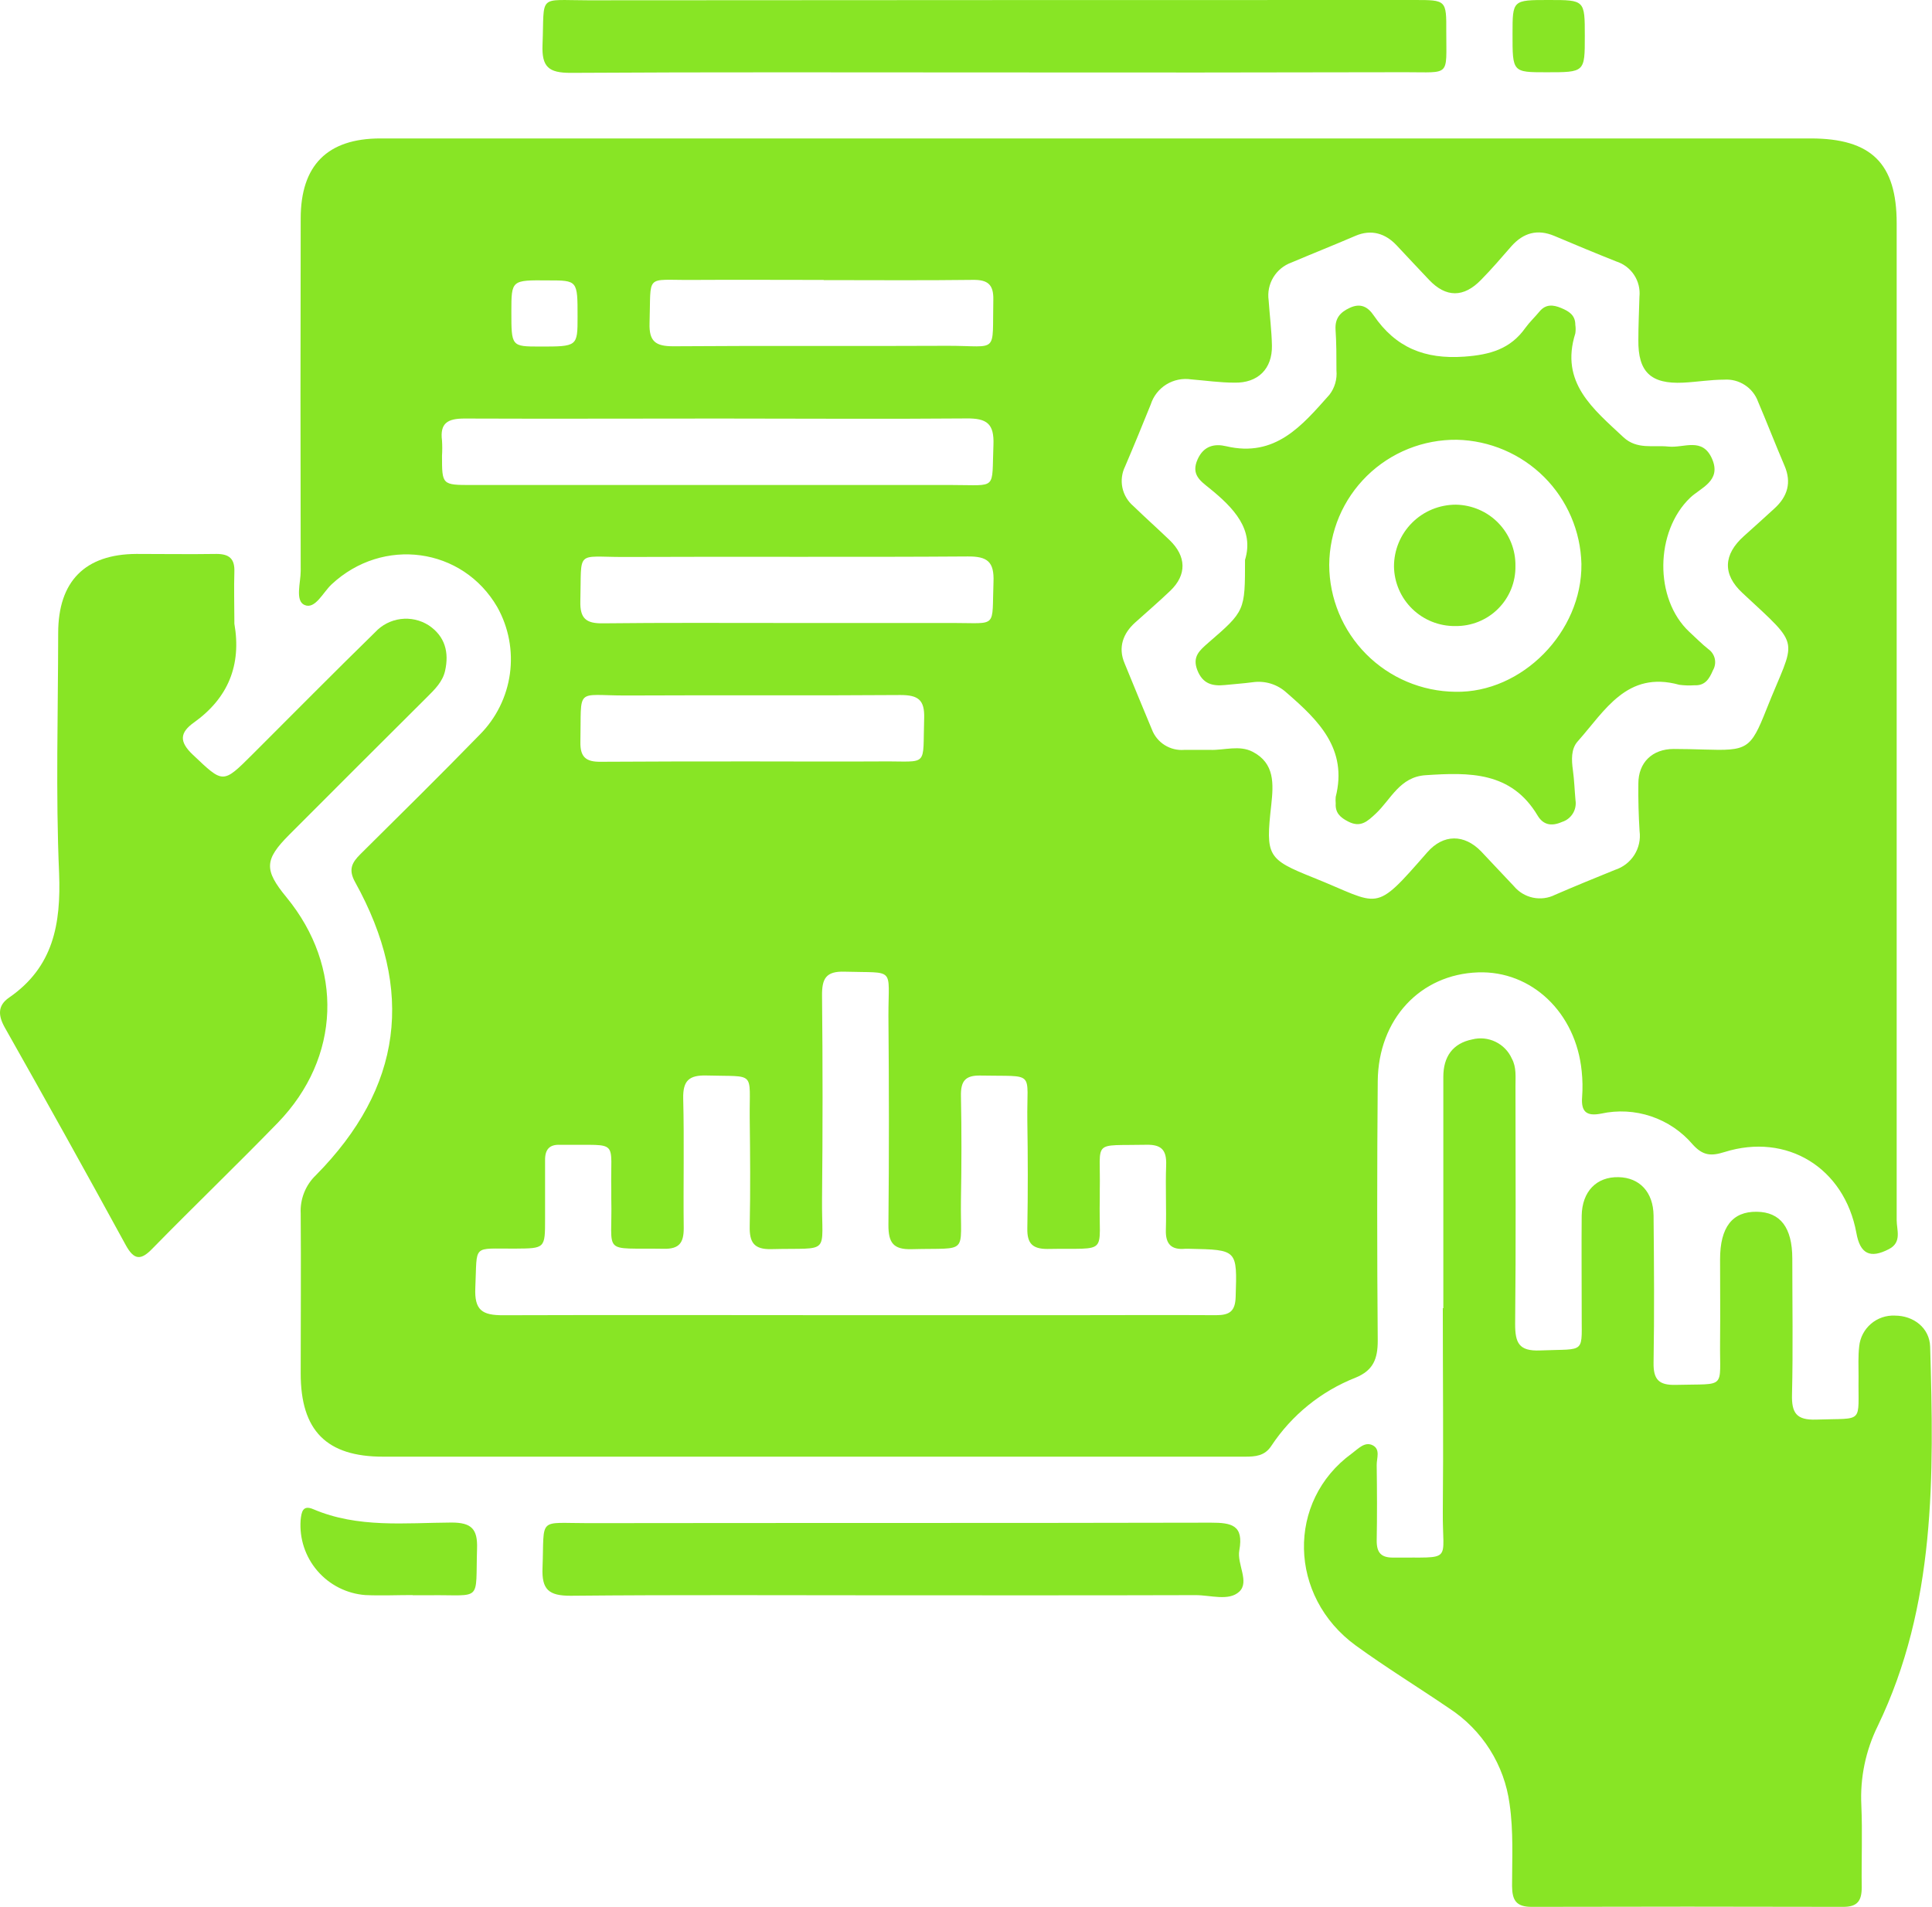 <svg width="78" height="77" viewBox="0 0 78 77" fill="none" xmlns="http://www.w3.org/2000/svg">
<g clip-path="url(#clip0_308_65)">
<path d="M44.357 5.59H73.102C75.549 5.59 76.574 6.598 76.574 9.014C76.574 22.433 76.574 35.852 76.574 49.271C76.574 49.665 76.793 50.161 76.263 50.436C75.504 50.832 75.096 50.634 74.946 49.779C74.461 47.154 72.145 45.726 69.621 46.518C69.08 46.688 68.751 46.665 68.342 46.215C67.897 45.691 67.316 45.297 66.663 45.077C66.01 44.857 65.31 44.819 64.637 44.967C64.049 45.081 63.829 44.888 63.874 44.301C63.9 43.952 63.894 43.601 63.857 43.252C63.624 40.886 61.833 39.19 59.676 39.263C57.342 39.342 55.647 41.149 55.623 43.656C55.594 47.149 55.594 50.643 55.623 54.137C55.623 54.87 55.441 55.334 54.734 55.625C53.34 56.173 52.15 57.137 51.325 58.385C51.057 58.793 50.679 58.818 50.258 58.818C48.482 58.818 46.705 58.818 44.929 58.818H15.478C13.179 58.823 12.14 57.763 12.14 55.46C12.14 53.305 12.156 51.151 12.14 48.996C12.125 48.709 12.173 48.423 12.279 48.156C12.385 47.889 12.548 47.648 12.756 47.45C16.239 43.923 16.765 39.996 14.334 35.613C14.052 35.103 14.215 34.823 14.554 34.486C16.167 32.885 17.785 31.292 19.367 29.666C20.03 29.001 20.458 28.138 20.586 27.209C20.714 26.279 20.536 25.334 20.077 24.514C18.677 22.099 15.457 21.661 13.386 23.597C13.039 23.92 12.723 24.619 12.294 24.428C11.906 24.258 12.14 23.524 12.14 23.059C12.129 18.315 12.129 13.57 12.14 8.825C12.14 6.675 13.216 5.59 15.359 5.59C25.027 5.59 34.693 5.59 44.357 5.59ZM48.855 30.279C49.43 30.3 50.034 30.074 50.578 30.358C51.472 30.824 51.414 31.66 51.325 32.496C51.092 34.574 51.162 34.691 53.032 35.441C55.761 36.533 55.432 36.924 57.622 34.416C58.271 33.673 59.118 33.673 59.802 34.383C60.246 34.849 60.673 35.315 61.119 35.781C61.316 36.018 61.587 36.182 61.89 36.246C62.192 36.309 62.507 36.269 62.783 36.13C63.584 35.783 64.392 35.452 65.202 35.124C65.525 35.02 65.801 34.807 65.983 34.521C66.164 34.235 66.239 33.894 66.194 33.559C66.154 32.92 66.137 32.281 66.145 31.639C66.145 30.787 66.71 30.242 67.572 30.242C67.98 30.242 68.389 30.253 68.795 30.265C70.548 30.319 70.674 30.265 71.319 28.635C72.486 25.691 72.789 26.217 70.345 23.941C69.54 23.194 69.572 22.392 70.408 21.645C70.821 21.277 71.23 20.904 71.638 20.532C72.168 20.049 72.339 19.486 72.045 18.803C71.678 17.946 71.344 17.08 70.978 16.22C70.878 15.943 70.69 15.706 70.442 15.546C70.195 15.385 69.902 15.309 69.607 15.33C69.056 15.33 68.505 15.424 67.954 15.451C66.645 15.514 66.129 15.018 66.145 13.726C66.145 13.143 66.173 12.561 66.189 11.979C66.22 11.671 66.144 11.362 65.975 11.104C65.805 10.845 65.551 10.652 65.256 10.558C64.418 10.225 63.584 9.878 62.753 9.526C62.071 9.24 61.506 9.398 61.023 9.938C60.617 10.404 60.218 10.87 59.795 11.299C59.095 12.023 58.378 12.021 57.694 11.299C57.25 10.833 56.819 10.367 56.38 9.901C55.941 9.435 55.373 9.242 54.72 9.524C53.865 9.892 52.999 10.236 52.14 10.6C51.834 10.71 51.576 10.921 51.408 11.198C51.24 11.476 51.173 11.802 51.218 12.123C51.26 12.733 51.339 13.341 51.351 13.952C51.37 14.895 50.784 15.473 49.834 15.451C49.252 15.451 48.666 15.365 48.092 15.319C47.743 15.266 47.387 15.339 47.087 15.524C46.788 15.71 46.564 15.996 46.458 16.332C46.119 17.171 45.778 18.004 45.423 18.834C45.292 19.099 45.254 19.401 45.314 19.691C45.375 19.981 45.531 20.242 45.757 20.434C46.238 20.899 46.738 21.347 47.221 21.81C47.898 22.462 47.922 23.208 47.249 23.853C46.782 24.3 46.301 24.712 45.825 25.141C45.349 25.57 45.125 26.138 45.405 26.79C45.769 27.68 46.136 28.568 46.505 29.454C46.603 29.715 46.784 29.936 47.02 30.085C47.256 30.233 47.534 30.302 47.812 30.279H48.855ZM34.512 53.105H42.984C45.022 53.105 47.06 53.093 49.098 53.105C49.642 53.105 49.871 52.947 49.887 52.362C49.946 50.461 49.967 50.464 48.02 50.424C47.961 50.424 47.903 50.424 47.844 50.424C47.291 50.473 47.053 50.235 47.069 49.667C47.095 48.796 47.048 47.92 47.081 47.049C47.102 46.457 46.911 46.211 46.287 46.224C44.041 46.271 44.443 45.992 44.401 48.044C44.401 48.16 44.401 48.276 44.401 48.393C44.345 50.722 44.831 50.384 42.286 50.431C41.674 50.431 41.467 50.198 41.476 49.611C41.502 48.155 41.499 46.7 41.476 45.244C41.448 43.199 41.838 43.476 39.587 43.429C38.959 43.416 38.784 43.662 38.796 44.259C38.824 45.656 38.821 47.054 38.796 48.451C38.763 50.706 39.155 50.377 36.802 50.44C36.057 50.459 35.868 50.17 35.868 49.469C35.896 46.648 35.892 43.825 35.868 41.002C35.868 39.018 36.167 39.298 34.103 39.235C33.337 39.209 33.181 39.521 33.188 40.208C33.216 42.943 33.216 45.679 33.188 48.416C33.167 50.715 33.585 50.377 31.145 50.438C30.426 50.457 30.254 50.154 30.268 49.506C30.298 48.051 30.286 46.595 30.268 45.142C30.251 43.22 30.538 43.485 28.535 43.427C27.816 43.406 27.567 43.635 27.583 44.359C27.627 46.103 27.583 47.853 27.604 49.597C27.604 50.182 27.422 50.436 26.803 50.424C24.235 50.38 24.737 50.708 24.679 48.393C24.679 48.276 24.679 48.16 24.679 48.044C24.637 45.985 25.036 46.248 22.799 46.227C22.741 46.227 22.683 46.227 22.624 46.227C22.176 46.201 21.999 46.42 22.006 46.858C22.006 47.643 22.006 48.43 22.006 49.215C22.006 50.412 22.006 50.408 20.806 50.417C19.036 50.431 19.272 50.203 19.19 51.994C19.148 52.905 19.463 53.114 20.332 53.107C25.085 53.091 29.801 53.105 34.517 53.105H34.512ZM29.058 16.9C25.622 16.9 22.185 16.914 18.749 16.9C18.076 16.9 17.754 17.082 17.845 17.79C17.858 17.993 17.858 18.197 17.845 18.4C17.845 19.581 17.845 19.584 19.05 19.584C25.517 19.584 31.983 19.584 38.448 19.584C40.285 19.584 40.033 19.816 40.108 17.967C40.143 17.105 39.842 16.886 39.015 16.896C35.7 16.924 32.38 16.9 29.058 16.9ZM31.762 25.155C34.005 25.155 36.249 25.155 38.49 25.155C40.297 25.155 40.04 25.388 40.11 23.499C40.143 22.681 39.865 22.462 39.069 22.469C34.437 22.502 29.808 22.469 25.176 22.49C23.215 22.49 23.486 22.185 23.43 24.274C23.411 24.973 23.663 25.178 24.335 25.169C26.812 25.141 29.287 25.155 31.762 25.155ZM33.254 11.303C31.477 11.303 29.7 11.292 27.924 11.303C26.016 11.317 26.29 11.031 26.224 13.05C26.201 13.791 26.472 13.982 27.181 13.982C30.879 13.954 34.58 13.982 38.278 13.963C40.337 13.963 40.056 14.329 40.103 12.1C40.117 11.48 39.87 11.294 39.281 11.301C37.274 11.327 35.264 11.31 33.254 11.31V11.303ZM30.37 30.745C32.117 30.745 33.872 30.756 35.611 30.745C37.519 30.729 37.246 31.017 37.311 28.996C37.334 28.255 37.063 28.064 36.354 28.064C32.656 28.092 28.958 28.064 25.258 28.083C23.201 28.083 23.479 27.719 23.432 29.96C23.42 30.579 23.665 30.766 24.254 30.759C26.292 30.745 28.332 30.745 30.37 30.745ZM20.645 12.577C20.645 13.991 20.645 13.991 21.793 13.993C23.318 13.993 23.318 13.993 23.318 12.78C23.318 11.322 23.318 11.322 22.127 11.322C20.647 11.308 20.647 11.308 20.645 12.577Z" fill="#88E525"/>
<path d="M58.271 52.821V43.479C58.271 42.675 58.644 42.13 59.438 41.97C59.753 41.89 60.087 41.924 60.379 42.066C60.672 42.208 60.905 42.449 61.037 42.745C61.228 43.097 61.182 43.481 61.184 43.859C61.184 47.059 61.205 50.262 61.17 53.462C61.17 54.224 61.322 54.564 62.176 54.529C64.102 54.449 63.839 54.72 63.857 52.842C63.857 51.592 63.846 50.339 63.857 49.088C63.874 48.102 64.46 47.511 65.347 47.532C66.192 47.55 66.747 48.13 66.759 49.081C66.778 51.058 66.792 53.04 66.759 55.018C66.747 55.703 66.969 55.938 67.66 55.919C69.74 55.863 69.421 56.131 69.444 54.168C69.456 53.064 69.444 51.957 69.444 50.851C69.444 49.549 69.941 48.915 70.926 48.929C71.876 48.941 72.357 49.565 72.36 50.811C72.36 52.644 72.392 54.48 72.348 56.31C72.329 57.056 72.528 57.347 73.322 57.321C75.304 57.251 75.007 57.526 75.035 55.584C75.035 55.176 75.014 54.764 75.061 54.363C75.096 54.012 75.265 53.687 75.533 53.456C75.801 53.225 76.147 53.105 76.501 53.122C77.258 53.122 77.902 53.62 77.925 54.377C78.079 59.597 78.159 64.821 75.81 69.692C75.321 70.684 75.093 71.785 75.147 72.889C75.196 73.993 75.147 75.1 75.163 76.206C75.163 76.747 74.995 76.998 74.414 76.996C70.221 76.985 66.029 76.985 61.838 76.996C61.208 76.996 61.051 76.726 61.046 76.153C61.046 75.049 61.107 73.947 60.946 72.843C60.842 72.061 60.571 71.312 60.149 70.645C59.728 69.978 59.168 69.41 58.506 68.979C57.255 68.126 55.962 67.334 54.738 66.445C52.012 64.46 51.937 60.61 54.575 58.691C54.827 58.507 55.096 58.195 55.418 58.358C55.74 58.521 55.577 58.884 55.581 59.159C55.595 60.179 55.6 61.197 55.581 62.215C55.581 62.697 55.761 62.897 56.249 62.893C58.707 62.867 58.229 63.14 58.25 61.029C58.278 58.295 58.25 55.558 58.25 52.821H58.271Z" fill="#88E525"/>
<path d="M9.462 25.095C9.46 25.123 9.46 25.152 9.462 25.181C9.754 26.858 9.21 28.188 7.828 29.175C7.256 29.583 7.228 29.949 7.786 30.475C9.016 31.64 8.986 31.665 10.197 30.456C11.845 28.81 13.482 27.154 15.147 25.526C15.417 25.234 15.781 25.047 16.176 24.996C16.571 24.945 16.971 25.035 17.306 25.248C17.971 25.693 18.137 26.343 17.969 27.088C17.869 27.533 17.547 27.843 17.236 28.153C15.376 30.004 13.522 31.856 11.673 33.71C10.671 34.716 10.657 35.126 11.565 36.23C13.881 39.049 13.758 42.708 11.218 45.333C9.551 47.049 7.83 48.703 6.161 50.408C5.694 50.895 5.418 50.897 5.075 50.271C3.471 47.334 1.844 44.409 0.196 41.494C-0.075 41.012 -0.105 40.607 0.364 40.283C2.155 39.049 2.465 37.313 2.386 35.257C2.246 32.031 2.346 28.796 2.349 25.565C2.349 23.469 3.434 22.377 5.505 22.367C6.583 22.367 7.66 22.384 8.738 22.367C9.257 22.367 9.481 22.563 9.462 23.087C9.441 23.758 9.462 24.426 9.462 25.097V25.095Z" fill="#88E525"/>
<path d="M40.066 2.925C34.39 2.925 28.713 2.907 23.035 2.942C22.155 2.942 21.868 2.709 21.903 1.812C21.985 -0.259 21.686 0.012 23.74 0.012C34.86 0.004 45.981 0 57.101 0C58.39 0 58.397 0 58.39 1.286C58.39 3.109 58.569 2.916 56.755 2.916C51.188 2.929 45.625 2.932 40.066 2.925Z" fill="#88E525"/>
<path d="M36.041 64.416C31.706 64.416 27.368 64.392 23.033 64.434C22.15 64.434 21.866 64.183 21.903 63.3C21.982 61.232 21.686 61.504 23.74 61.502C32.121 61.49 40.5 61.502 48.881 61.483C49.724 61.483 50.221 61.579 50.034 62.604C49.934 63.156 50.455 63.871 50.034 64.267C49.614 64.663 48.867 64.406 48.265 64.409C44.189 64.421 40.115 64.416 36.041 64.416Z" fill="#88E525"/>
<path d="M16.655 64.406C16.017 64.406 15.378 64.436 14.743 64.406C13.996 64.347 13.302 63.996 12.814 63.428C12.326 62.861 12.083 62.124 12.137 61.378C12.172 61.054 12.219 60.756 12.646 60.938C14.449 61.709 16.354 61.488 18.228 61.478C19.029 61.478 19.286 61.732 19.26 62.524C19.192 64.723 19.494 64.388 17.353 64.413C17.119 64.413 16.886 64.413 16.652 64.413L16.655 64.406Z" fill="#88E525"/>
<path d="M62.527 0C63.983 0 63.983 0 63.983 1.46C63.983 2.921 63.983 2.918 62.433 2.918C61.063 2.918 61.063 2.918 61.065 1.37C61.065 0 61.065 0 62.527 0Z" fill="#88E525"/>
<path d="M50.265 22.607C50.641 21.384 49.815 20.51 48.82 19.707C48.465 19.42 48.073 19.159 48.353 18.542C48.605 17.985 49.054 17.911 49.504 18.018C51.486 18.484 52.563 17.189 53.672 15.94C53.888 15.661 53.989 15.309 53.956 14.957C53.956 14.405 53.956 13.851 53.919 13.299C53.896 12.852 54.103 12.612 54.493 12.43C54.934 12.225 55.226 12.393 55.46 12.736C56.345 14.033 57.517 14.513 59.111 14.401C60.162 14.326 60.979 14.093 61.586 13.236C61.754 13.003 61.971 12.801 62.155 12.577C62.407 12.274 62.704 12.302 63.024 12.435C63.344 12.568 63.6 12.724 63.6 13.115C63.617 13.23 63.617 13.347 63.6 13.462C62.972 15.451 64.322 16.511 65.543 17.655C66.091 18.162 66.74 17.967 67.364 18.032C67.987 18.097 68.734 17.636 69.122 18.53C69.509 19.425 68.655 19.695 68.234 20.1C66.82 21.456 66.775 24.179 68.202 25.513C68.459 25.746 68.704 26.002 68.972 26.212C69.104 26.305 69.197 26.445 69.231 26.602C69.265 26.76 69.238 26.925 69.157 27.064C69.01 27.405 68.844 27.693 68.407 27.67C68.204 27.684 68 27.678 67.798 27.651C65.68 27.064 64.793 28.704 63.699 29.932C63.421 30.241 63.446 30.689 63.502 31.096C63.558 31.504 63.57 31.907 63.607 32.312C63.637 32.5 63.597 32.692 63.497 32.853C63.396 33.014 63.241 33.134 63.059 33.19C62.634 33.377 62.302 33.307 62.078 32.932C61.014 31.145 59.314 31.185 57.559 31.301C56.515 31.366 56.158 32.273 55.551 32.846C55.208 33.165 54.932 33.435 54.423 33.169C54.101 33.004 53.903 32.813 53.926 32.44C53.918 32.353 53.918 32.266 53.926 32.179C54.416 30.235 53.226 29.084 51.946 27.973C51.764 27.805 51.546 27.679 51.309 27.605C51.072 27.532 50.822 27.512 50.576 27.547C50.202 27.598 49.824 27.621 49.448 27.661C48.942 27.712 48.554 27.61 48.339 27.058C48.125 26.506 48.442 26.256 48.778 25.958C50.268 24.67 50.265 24.668 50.265 22.607ZM53.664 22.809C53.668 24.16 54.205 25.455 55.158 26.414C56.111 27.373 57.405 27.919 58.758 27.933C61.443 27.989 63.881 25.516 63.846 22.77C63.814 21.449 63.274 20.192 62.338 19.258C61.401 18.325 60.14 17.787 58.817 17.757C58.146 17.75 57.479 17.874 56.857 18.124C56.234 18.374 55.667 18.745 55.188 19.214C54.709 19.684 54.328 20.243 54.066 20.86C53.805 21.477 53.669 22.139 53.664 22.809Z" fill="#88E525"/>
<path d="M61.182 22.852C61.188 23.172 61.129 23.49 61.009 23.787C60.889 24.084 60.71 24.354 60.483 24.58C60.257 24.807 59.986 24.985 59.689 25.105C59.391 25.225 59.072 25.284 58.752 25.279C58.104 25.286 57.48 25.037 57.017 24.586C56.553 24.135 56.288 23.518 56.279 22.872C56.279 22.545 56.343 22.22 56.468 21.918C56.593 21.615 56.777 21.34 57.009 21.108C57.241 20.876 57.517 20.692 57.82 20.567C58.124 20.442 58.449 20.378 58.777 20.378C59.098 20.383 59.414 20.451 59.709 20.578C60.003 20.704 60.27 20.888 60.493 21.118C60.716 21.348 60.892 21.619 61.01 21.916C61.129 22.214 61.187 22.532 61.182 22.852Z" fill="#88E525"/>
</g>
<defs>
<clipPath id="clip0_308_65">
<rect width="78" height="77" fill="white"/>
</clipPath>
</defs>
</svg>

